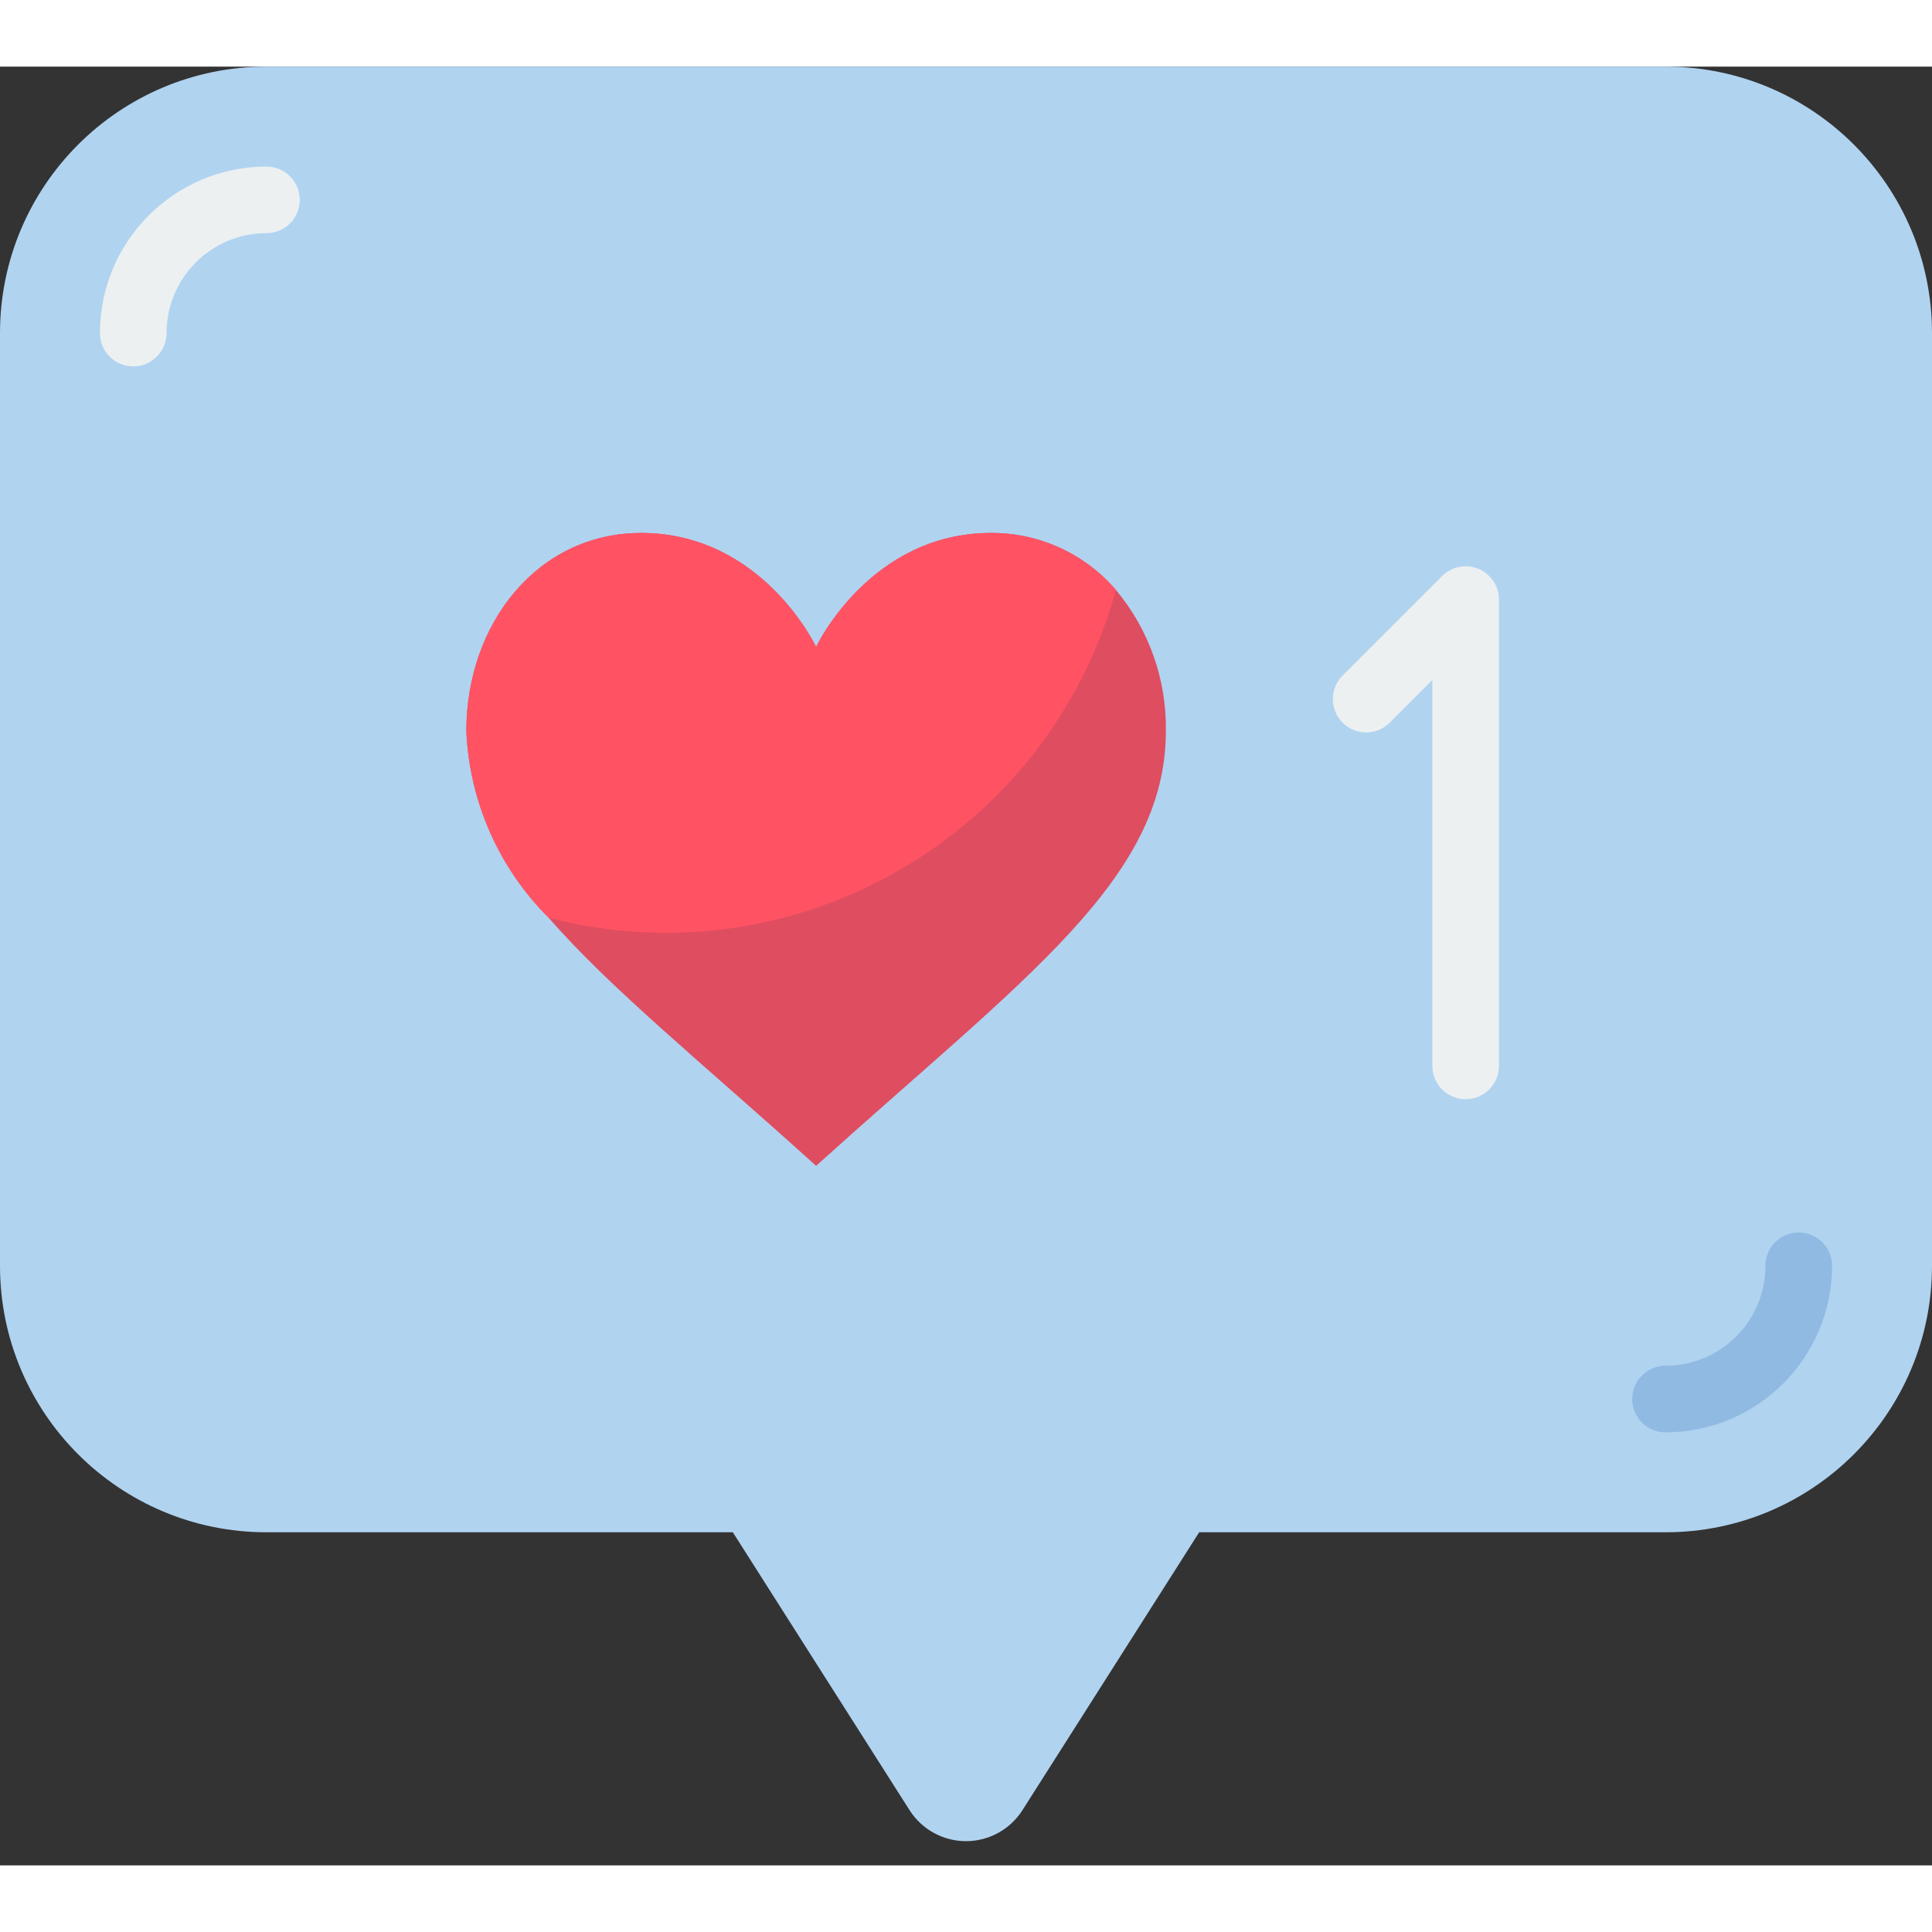 <svg height="512" viewBox="0 0 58 54" width="512" xmlns="http://www.w3.org/2000/svg"><rect x="0" y="0" width="58" height="54" fill="#333333" stroke="none"/><g id="Page-1" fill="none" fill-rule="evenodd"><g id="003---Love-Notification"><path id="Path" d="m58 8v28c0 4.418-3.582 8-8 8h-14l-5.31 8.35c-.37.575-1.006.923-1.69.923s-1.32-.348-1.69-.923l-5.31-8.35h-14c-4.418 0-8-3.582-8-8v-28c0-4.418 3.582-8 8-8h42c4.418 0 8 3.582 8 8z" fill="#b0d3f0"/><path id="Path" d="m4 9c-.552 0-1-.448-1-1 .003-2.76 2.24-4.997 5-5 .552 0 1 .448 1 1s-.448 1-1 1c-1.657 0-3 1.343-3 3 0 .552-.448 1-1 1z" fill="#ecf0f1"/><path id="Path" d="m50 41c-.552 0-1-.448-1-1s.448-1 1-1c1.657 0 3-1.343 3-3 0-.552.448-1 1-1s1 .448 1 1c-.003 2.76-2.24 4.997-5 5z" fill="#90bae1"/><path id="Path" d="m35 19.95c0 4.46-4.27 7.42-10.5 13.05-3.37-3.05-6.17-5.31-8.03-7.45-1.496-1.491-2.377-3.49-2.47-5.6 0-3.23 2.14-5.95 5.25-5.95 3.64 0 5.25 3.42 5.25 3.42s1.61-3.42 5.25-3.42c1.44-.008 2.811.618 3.75 1.71.993 1.187 1.525 2.692 1.5 4.24z" fill="#df4d60"/><path id="Path" d="m44 31c-.552 0-1-.448-1-1v-11.586l-1.293 1.293c-.392.379-1.016.374-1.402-.012s-.391-1.009-.012-1.402l3-3c.286-.286.716-.371 1.09-.217.374.155.617.519.617.924v14c0 .552-.448 1-1 1z" fill="#ecf0f1"/><path id="Path" d="m33.5 15.71c-2.034 7.383-9.618 11.765-17.03 9.84-1.496-1.491-2.377-3.49-2.47-5.6 0-3.23 2.14-5.95 5.25-5.95 3.64 0 5.25 3.42 5.25 3.42s1.61-3.42 5.25-3.42c1.44-.008 2.811.618 3.75 1.71z" fill="#ff5364"/></g></g></svg>